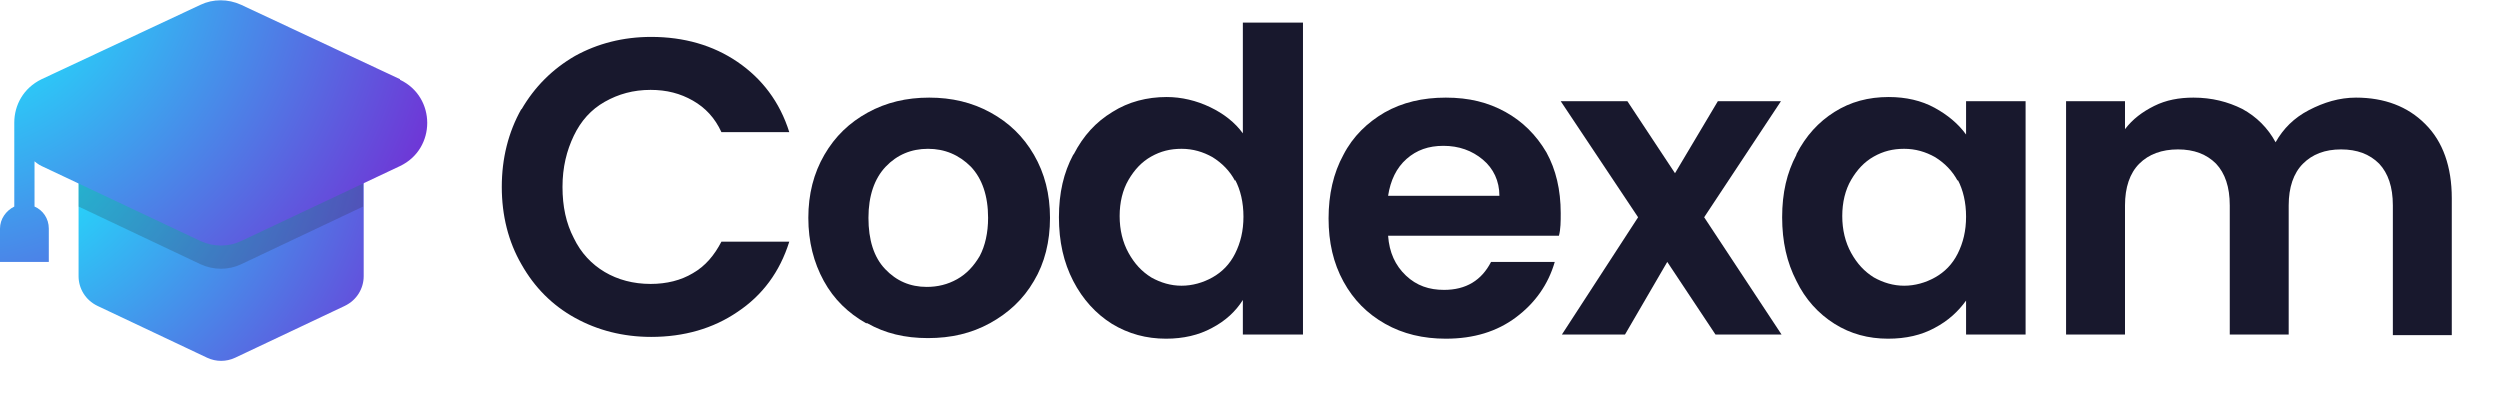 <svg width="42" height="7" viewBox="0 0 42 7" fill="none" xmlns="http://www.w3.org/2000/svg">
<g clip-path="url(#clip0_101_161)">
<path d="M8.76 1.84C8.98 1.46 9.28 1.16 9.66 0.94C10.04 0.73 10.47 0.62 10.94 0.62C11.49 0.62 11.98 0.76 12.39 1.04C12.8 1.32 13.1 1.71 13.26 2.22H12.12C12.01 1.98 11.85 1.81 11.64 1.69C11.43 1.57 11.2 1.51 10.93 1.51C10.64 1.51 10.39 1.58 10.16 1.71C9.93 1.84 9.76 2.03 9.64 2.28C9.52 2.53 9.45 2.81 9.45 3.14C9.45 3.47 9.51 3.75 9.64 4C9.76 4.25 9.94 4.44 10.16 4.57C10.38 4.7 10.64 4.77 10.93 4.77C11.2 4.77 11.44 4.71 11.64 4.59C11.85 4.47 12 4.29 12.12 4.06H13.26C13.1 4.57 12.81 4.96 12.39 5.24C11.98 5.52 11.49 5.66 10.94 5.66C10.47 5.66 10.04 5.55 9.66 5.34C9.28 5.13 8.98 4.83 8.76 4.44C8.54 4.06 8.43 3.62 8.43 3.14C8.43 2.66 8.54 2.22 8.76 1.83V1.84Z" fill="#18182D"/>
<path d="M14.55 5.43C14.25 5.26 14.01 5.03 13.84 4.72C13.67 4.41 13.58 4.06 13.58 3.66C13.58 3.26 13.67 2.91 13.85 2.6C14.03 2.29 14.27 2.06 14.58 1.89C14.89 1.72 15.23 1.64 15.61 1.64C15.99 1.64 16.33 1.72 16.64 1.89C16.95 2.06 17.19 2.29 17.37 2.6C17.55 2.91 17.64 3.26 17.64 3.66C17.64 4.06 17.55 4.42 17.37 4.72C17.19 5.03 16.94 5.26 16.63 5.43C16.32 5.6 15.98 5.68 15.59 5.68C15.2 5.68 14.87 5.6 14.57 5.43H14.55ZM16.08 4.69C16.24 4.6 16.36 4.47 16.46 4.3C16.55 4.13 16.6 3.91 16.6 3.66C16.6 3.29 16.5 3 16.31 2.8C16.11 2.6 15.87 2.5 15.59 2.5C15.31 2.5 15.07 2.6 14.88 2.8C14.69 3 14.59 3.29 14.59 3.66C14.59 4.03 14.68 4.32 14.87 4.52C15.06 4.72 15.29 4.82 15.57 4.82C15.75 4.82 15.92 4.78 16.08 4.69Z" fill="#18182D"/>
<path d="M18.04 2.59C18.2 2.28 18.41 2.05 18.69 1.88C18.96 1.71 19.27 1.63 19.6 1.63C19.85 1.63 20.1 1.69 20.33 1.8C20.56 1.91 20.75 2.06 20.88 2.24V0.38H21.89V5.62H20.88V5.04C20.76 5.23 20.59 5.39 20.36 5.51C20.14 5.63 19.88 5.69 19.59 5.69C19.26 5.69 18.96 5.61 18.68 5.44C18.41 5.27 18.19 5.03 18.03 4.72C17.87 4.41 17.79 4.06 17.79 3.65C17.79 3.24 17.87 2.9 18.03 2.6L18.04 2.59ZM20.75 3.04C20.66 2.87 20.53 2.74 20.37 2.64C20.21 2.55 20.04 2.5 19.85 2.5C19.66 2.5 19.5 2.54 19.34 2.63C19.18 2.72 19.06 2.85 18.96 3.02C18.86 3.19 18.81 3.4 18.81 3.63C18.81 3.86 18.86 4.07 18.96 4.25C19.06 4.43 19.18 4.56 19.34 4.66C19.5 4.75 19.67 4.8 19.85 4.8C20.03 4.8 20.21 4.75 20.37 4.66C20.53 4.57 20.66 4.44 20.75 4.26C20.84 4.08 20.89 3.88 20.89 3.64C20.89 3.4 20.84 3.19 20.75 3.02V3.04Z" fill="#18182D"/>
<path d="M26.19 3.96H23.32C23.34 4.24 23.44 4.46 23.62 4.63C23.8 4.8 24.01 4.87 24.26 4.87C24.63 4.87 24.89 4.71 25.05 4.4H26.12C26.01 4.78 25.79 5.09 25.47 5.33C25.15 5.57 24.76 5.69 24.29 5.69C23.91 5.69 23.57 5.61 23.27 5.44C22.97 5.27 22.74 5.04 22.57 4.73C22.4 4.42 22.32 4.07 22.32 3.67C22.32 3.27 22.4 2.91 22.57 2.6C22.73 2.29 22.97 2.06 23.26 1.89C23.56 1.72 23.9 1.64 24.29 1.64C24.68 1.64 25 1.72 25.29 1.88C25.58 2.04 25.81 2.27 25.98 2.56C26.14 2.85 26.22 3.19 26.22 3.58C26.22 3.72 26.22 3.85 26.19 3.96ZM25.19 3.29C25.19 3.04 25.09 2.83 24.91 2.68C24.73 2.53 24.51 2.45 24.25 2.45C24 2.45 23.8 2.52 23.63 2.67C23.46 2.82 23.36 3.03 23.32 3.29H25.18H25.19Z" fill="#18182D"/>
<path d="M28.82 5.62L28.01 4.4L27.3 5.62H26.24L27.52 3.65L26.22 1.7H27.34L28.14 2.91L28.86 1.7H29.92L28.63 3.65L29.93 5.62H28.81H28.82Z" fill="#18182D"/>
<path d="M30.18 2.59C30.34 2.28 30.55 2.05 30.82 1.88C31.09 1.71 31.39 1.63 31.73 1.63C32.02 1.63 32.28 1.69 32.5 1.81C32.72 1.93 32.9 2.08 33.03 2.26V1.7H34.03V5.62H33.03V5.05C32.9 5.23 32.73 5.39 32.5 5.51C32.28 5.63 32.02 5.69 31.72 5.69C31.39 5.69 31.09 5.61 30.82 5.44C30.55 5.27 30.33 5.03 30.18 4.72C30.02 4.41 29.94 4.06 29.94 3.65C29.94 3.24 30.02 2.9 30.18 2.6V2.59ZM32.89 3.04C32.8 2.87 32.67 2.74 32.51 2.64C32.35 2.55 32.18 2.5 31.99 2.5C31.8 2.5 31.64 2.54 31.48 2.63C31.32 2.72 31.2 2.85 31.1 3.02C31 3.19 30.95 3.4 30.95 3.63C30.95 3.86 31 4.07 31.1 4.25C31.2 4.43 31.32 4.56 31.48 4.66C31.64 4.75 31.81 4.8 31.99 4.8C32.17 4.8 32.35 4.75 32.51 4.66C32.67 4.57 32.8 4.44 32.89 4.26C32.98 4.08 33.03 3.88 33.03 3.64C33.03 3.4 32.98 3.19 32.89 3.02V3.04Z" fill="#18182D"/>
<path d="M40.75 2.09C41.04 2.38 41.19 2.8 41.19 3.33V5.63H40.2V3.45C40.2 3.14 40.12 2.91 39.97 2.75C39.81 2.59 39.6 2.51 39.33 2.51C39.06 2.51 38.85 2.59 38.69 2.75C38.53 2.91 38.45 3.15 38.45 3.45V5.62H37.46V3.45C37.46 3.14 37.38 2.91 37.23 2.75C37.07 2.59 36.86 2.51 36.59 2.51C36.32 2.51 36.1 2.59 35.94 2.75C35.78 2.91 35.7 3.15 35.7 3.45V5.62H34.71V1.7H35.7V2.17C35.83 2 35.99 1.88 36.19 1.78C36.39 1.68 36.61 1.64 36.85 1.64C37.16 1.64 37.43 1.71 37.67 1.83C37.91 1.96 38.1 2.15 38.23 2.39C38.36 2.16 38.54 1.98 38.79 1.85C39.04 1.72 39.3 1.64 39.58 1.64C40.06 1.64 40.45 1.79 40.74 2.08L40.75 2.09Z" fill="#18182D"/>
<path d="M6.1 2.96C6.07 2.79 5.98 2.63 5.79 2.54L3.95 1.67C3.8 1.6 3.63 1.6 3.48 1.67L1.64 2.54C1.46 2.63 1.36 2.79 1.33 2.96H1.32V4.64C1.32 4.84 1.43 5.04 1.64 5.14L3.48 6.01C3.63 6.08 3.8 6.08 3.95 6.01L5.79 5.14C6 5.04 6.11 4.84 6.11 4.64V3.04V2.96H6.1Z" fill="url(#paint0_radial_101_161)"/>
<path opacity="0.2" d="M5.79 2.66L3.95 1.79C3.8 1.72 3.63 1.72 3.48 1.79L1.64 2.66C1.46 2.75 1.36 2.91 1.33 3.08H1.32V3.47L3.37 4.44C3.59 4.54 3.84 4.54 4.05 4.44L6.1 3.47V3.16V3.08H6.09C6.06 2.91 5.97 2.75 5.78 2.66H5.79Z" fill="#231F20"/>
<path d="M6.72 1.33L4.05 0.08C3.83 -0.02 3.58 -0.02 3.37 0.08L0.7 1.33C0.39 1.48 0.24 1.77 0.24 2.06V3.47C0.1 3.54 0 3.68 0 3.84V4.4H0.82V3.84C0.82 3.67 0.72 3.53 0.58 3.47V2.71C0.58 2.71 0.65 2.77 0.7 2.79L3.37 4.05C3.59 4.15 3.84 4.15 4.05 4.05L6.72 2.79C7.33 2.5 7.33 1.63 6.72 1.34V1.33Z" fill="url(#paint1_radial_101_161)"/>
</g>
<defs>
<radialGradient id="paint0_radial_101_161" cx="0" cy="0" r="1" gradientUnits="userSpaceOnUse" gradientTransform="translate(-0.46 1.58) scale(9.25)">
<stop offset="0.16" stop-color="#1CECFF"/>
<stop offset="1" stop-color="#791FD1"/>
</radialGradient>
<radialGradient id="paint1_radial_101_161" cx="0" cy="0" r="1" gradientUnits="userSpaceOnUse" gradientTransform="translate(-1.04 -1.06) scale(9.82)">
<stop offset="0.14" stop-color="#1CECFF"/>
<stop offset="1" stop-color="#791FD1"/>
</radialGradient>
<clipPath id="clip0_101_161">
<rect width="41.19" height="6.06" fill="white"/>
</clipPath>
</defs>
</svg>
